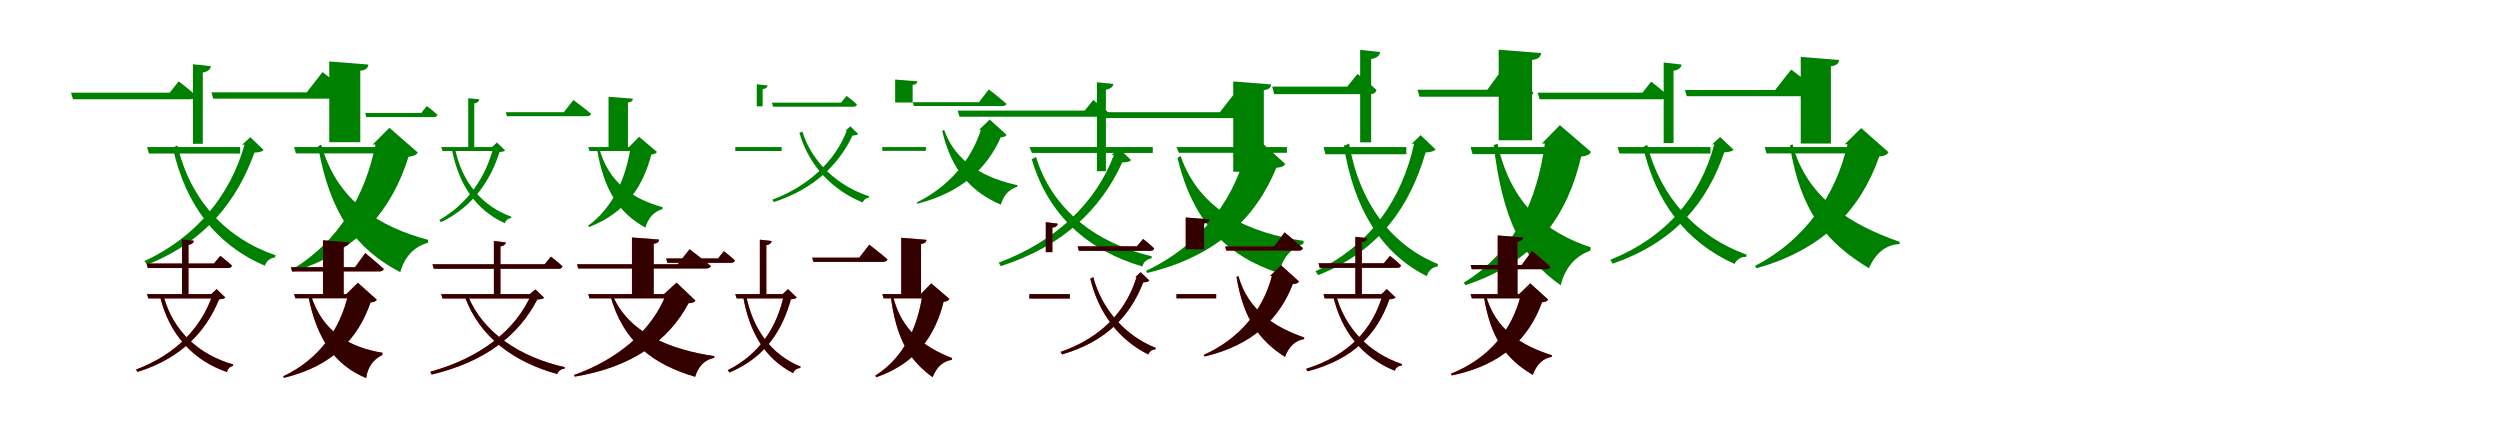 <?xml version="1.0" encoding="UTF-8"?>
<svg width="1700" height="300" xmlns="http://www.w3.org/2000/svg">
<rect width="100%" height="100%" fill="white"/>
<g fill="green" transform="translate(100 100) scale(0.1 -0.1)"><path d="M0.0 -0.0 13.0 -44.0H633.0V0.0ZM663.0 16.0C568.0 -319.0 343.0 -608.0 -17.0 -775.0L-0.0 -800.0C402.0 -640.0 614.0 -360.0 730.0 -38.0C765.0 -35.0 781.0 -32.0 793.0 -20.0L702.0 67.0L647.0 16.0ZM207.0 11.0 175.0 -4.0C262.0 -400.0 477.0 -669.0 801.0 -807.0C813.0 -773.0 839.0 -754.0 870.0 -751.0L874.0 -736.0C537.0 -621.0 293.0 -360.0 207.0 11.0ZM312.0 563.0V22.0H379.0V507.0C415.0 513.0 431.0 528.0 434.0 550.0ZM-517.0 370.0 -504.0 325.0H292.0C314.0 325.0 327.0 333.0 332.0 350.0C288.0 392.0 215.0 447.0 215.0 447.0L154.0 370.0Z"/></g>
<g fill="green" transform="translate(200 100) scale(0.1 -0.1)"><path d="M0.0 0.0 12.0 -43.0H592.0V0.0ZM553.0 17.0C486.0 -323.0 306.0 -643.0 -14.0 -832.0L-4.0 -847.0C450.0 -704.0 671.0 -409.0 778.0 -66.0C816.0 -61.0 830.0 -55.0 841.0 -37.0L648.0 131.0L534.0 17.0ZM185.0 16.0 163.0 6.0C242.0 -454.0 424.0 -696.0 722.0 -851.0C750.0 -749.0 814.0 -677.0 910.0 -651.0L912.0 -631.0C588.0 -545.0 293.0 -373.0 185.0 16.0ZM239.0 582.0V33.0H450.0V519.0C491.0 524.0 502.0 539.0 505.0 561.0ZM-562.0 372.0 -550.0 329.0H343.0C366.0 329.0 383.0 337.0 388.0 354.0C314.0 418.0 193.0 510.0 193.0 510.0L86.0 372.0Z"/></g>
<g fill="green" transform="translate(300 100) scale(0.1 -0.1)"><path d="M0.0 0.0 9.0 -27.0H379.0V0.0ZM355.0 -1.0C305.0 -200.0 183.0 -385.0 -13.0 -496.0L-1.0 -511.0C221.0 -403.0 335.0 -225.0 397.0 -34.0C418.0 -32.0 428.0 -30.0 435.0 -23.0L379.0 31.0L345.0 -1.0ZM93.0 -4.0 72.0 -12.0C120.0 -262.0 241.0 -431.0 433.0 -518.0C440.0 -497.0 456.0 -485.0 475.0 -483.0L478.0 -474.0C277.0 -401.0 139.0 -238.0 93.0 -4.0ZM184.0 332.0V-13.0H225.0V297.0C248.0 301.0 258.0 310.0 259.0 325.0ZM-517.0 232.0 -509.0 204.0H-50.0C-36.0 204.0 -29.0 209.0 -25.0 219.0C-52.0 245.0 -98.0 279.0 -98.0 279.0L-135.0 232.0Z"/></g>
<g fill="green" transform="translate(400 100) scale(0.1 -0.1)"><path d="M0.0 0.0 8.0 -27.0H357.0V0.0ZM288.0 -1.0C257.0 -206.0 171.0 -411.0 -1.0 -535.0L5.0 -544.0C263.0 -445.0 376.0 -256.0 429.0 -51.0C452.0 -48.0 460.0 -44.0 467.0 -33.0L346.0 70.0L276.0 -1.0ZM73.0 -1.0 59.0 -8.0C105.0 -295.0 210.0 -449.0 389.0 -548.0C406.0 -485.0 445.0 -439.0 505.0 -422.0L506.0 -409.0C310.0 -355.0 137.0 -246.0 73.0 -1.0ZM138.0 342.0V-4.0H270.0V303.0C295.0 306.0 302.0 315.0 304.0 329.0ZM-561.0 237.0 -553.0 210.0H-9.0C6.0 210.0 16.0 215.0 20.0 226.0C-27.0 265.0 -101.0 320.0 -101.0 320.0L-166.0 237.0Z"/></g>
<g fill="green" transform="translate(500 100) scale(0.1 -0.1)"><path d="M0.0 -0.0V-27.0H315.0V0.0ZM758.0 111.0C679.0 -94.0 501.0 -264.0 252.0 -358.0L262.0 -374.0C536.0 -285.0 703.0 -120.0 797.0 78.0C819.0 80.0 828.0 82.0 836.0 89.0L782.0 141.0L749.0 111.0ZM456.0 106.0 436.0 96.0C503.0 -133.0 665.0 -296.0 867.0 -377.0C874.0 -357.0 890.0 -346.0 908.0 -344.0L911.0 -335.0C702.0 -267.0 522.0 -109.0 456.0 106.0ZM146.0 427.0V277.0H186.0V394.0C207.0 396.0 218.0 405.0 220.0 419.0ZM249.0 302.0 257.0 274.0H803.0C816.0 274.0 824.0 279.0 827.0 290.0C800.0 315.0 757.0 348.0 757.0 348.0L719.0 302.0Z"/></g>
<g fill="green" transform="translate(600 100) scale(0.1 -0.1)"><path d="M0.0 0.0 -1.0 -26.0H296.0V0.0ZM670.0 118.0C607.0 -85.0 453.0 -270.0 233.0 -377.0L238.0 -385.0C536.0 -311.0 713.0 -144.0 805.0 66.0C829.0 69.0 838.0 72.0 845.0 83.0L730.0 187.0L658.0 118.0ZM420.0 117.0 407.0 110.0C468.0 -156.0 605.0 -306.0 806.0 -392.0C823.0 -331.0 859.0 -287.0 918.0 -270.0V-259.0C704.0 -213.0 499.0 -109.0 420.0 117.0ZM87.0 459.0V303.0H206.0V423.0C229.0 425.0 237.0 434.0 238.0 447.0ZM207.0 305.0 214.0 279.0H817.0C830.0 279.0 841.0 284.0 844.0 294.0C799.0 334.0 724.0 392.0 724.0 392.0L657.0 305.0Z"/></g>
<g fill="green" transform="translate(700 100) scale(0.1 -0.1)"><path d="M0.0 0.0 17.0 -40.0H839.0V0.0ZM574.0 -55.0C453.0 -378.0 180.0 -641.0 -209.0 -786.0L-195.0 -810.0C234.0 -672.0 489.0 -417.0 631.0 -105.0C665.0 -103.0 680.0 -100.0 692.0 -89.0L609.0 -10.0L558.0 -55.0ZM45.0 -67.0 16.0 -83.0C128.0 -468.0 403.0 -705.0 768.0 -812.0C776.0 -781.0 800.0 -762.0 830.0 -757.0L832.0 -743.0C457.0 -654.0 155.0 -428.0 45.0 -67.0ZM459.0 441.0V-164.0H520.0V390.0C553.0 396.0 568.0 410.0 571.0 429.0ZM-488.0 248.0 -475.0 206.0H508.0C528.0 206.0 540.0 214.0 544.0 229.0C502.0 269.0 434.0 320.0 434.0 320.0L376.0 248.0Z"/></g>
<g fill="green" transform="translate(800 100) scale(0.1 -0.1)"><path d="M0.0 0.0 16.0 -39.0H751.0V0.0ZM465.0 -59.0C374.0 -387.0 143.0 -677.0 -207.0 -842.0L-199.0 -856.0C276.0 -743.0 542.0 -477.0 679.0 -141.0C716.0 -137.0 730.0 -131.0 740.0 -115.0L559.0 49.0L446.0 -59.0ZM28.0 -61.0 7.0 -73.0C110.0 -510.0 345.0 -743.0 699.0 -858.0C717.0 -764.0 770.0 -691.0 863.0 -658.0L865.0 -638.0C496.0 -585.0 159.0 -436.0 28.0 -61.0ZM386.0 446.0V-168.0H594.0V387.0C632.0 392.0 641.0 405.0 644.0 426.0ZM-537.0 237.0 -526.0 197.0H547.0C568.0 197.0 584.0 205.0 589.0 220.0C517.0 281.0 399.0 370.0 399.0 370.0L295.0 237.0Z"/></g>
<g fill="green" transform="translate(900 100) scale(0.1 -0.1)"><path d="M0.0 -0.0 13.0 -49.0H563.0V0.0ZM616.0 22.0C533.0 -348.0 327.0 -663.0 -55.0 -845.0L-36.0 -871.0C391.0 -699.0 589.0 -395.0 694.0 -37.0C731.0 -34.0 749.0 -30.0 762.0 -16.0L660.0 81.0L600.0 22.0ZM174.0 24.0 138.0 8.0C208.0 -426.0 396.0 -724.0 702.0 -878.0C714.0 -839.0 740.0 -817.0 774.0 -813.0L779.0 -796.0C463.0 -668.0 244.0 -382.0 174.0 24.0ZM249.0 661.0V32.0H324.0V599.0C364.0 605.0 381.0 622.0 385.0 646.0ZM-349.0 411.0 -336.0 360.0H316.0C340.0 360.0 356.0 369.0 360.0 388.0C312.0 435.0 231.0 497.0 231.0 497.0L161.0 411.0Z"/></g>
<g fill="green" transform="translate(1000 100) scale(0.1 -0.1)"><path d="M0.0 0.0 13.0 -48.0H515.0V0.0ZM505.0 24.0C454.0 -360.0 297.0 -715.0 -47.0 -922.0L-35.0 -939.0C458.0 -778.0 662.0 -447.0 752.0 -65.0C792.0 -59.0 808.0 -53.0 819.0 -33.0L607.0 149.0L485.0 24.0ZM183.0 23.0 157.0 13.0C216.0 -478.0 346.0 -757.0 613.0 -940.0C640.0 -826.0 710.0 -741.0 814.0 -705.0L817.0 -682.0C521.0 -583.0 276.0 -397.0 183.0 23.0ZM191.0 662.0V46.0H418.0V592.0C464.0 598.0 476.0 615.0 480.0 639.0ZM-361.0 390.0 -347.0 342.0H378.0C403.0 342.0 421.0 351.0 427.0 370.0C352.0 440.0 226.0 543.0 226.0 543.0L114.0 390.0Z"/></g>
<g fill="green" transform="translate(1100 100) scale(0.1 -0.1)"><path d="M0.0 0.0 12.0 -44.0H631.0V0.0ZM657.0 18.0C564.0 -331.0 338.0 -610.0 -50.0 -767.0L-34.0 -793.0C394.0 -645.0 610.0 -372.0 725.0 -36.0C761.0 -33.0 776.0 -30.0 789.0 -19.0L697.0 68.0L642.0 18.0ZM201.0 15.0 173.0 0.0C259.0 -373.0 461.0 -644.0 795.0 -795.0C811.0 -762.0 842.0 -745.0 873.0 -747.0L878.0 -732.0C525.0 -604.0 292.0 -335.0 201.0 15.0ZM313.0 575.0V27.0H380.0V519.0C416.0 525.0 432.0 540.0 435.0 561.0ZM-544.0 370.0 -531.0 325.0H302.0C323.0 325.0 336.0 333.0 341.0 350.0C299.0 391.0 228.0 445.0 228.0 445.0L169.0 370.0Z"/></g>
<g fill="green" transform="translate(1200 100) scale(0.1 -0.1)"><path d="M0.0 0.0 12.0 -43.0H622.0V0.0ZM563.0 19.0C485.0 -323.0 279.0 -630.0 -66.0 -808.0L-56.0 -824.0C415.0 -693.0 658.0 -409.0 779.0 -64.0C817.0 -60.0 831.0 -53.0 842.0 -35.0L656.0 129.0L544.0 19.0ZM189.0 19.0 171.0 10.0C245.0 -452.0 431.0 -655.0 709.0 -824.0C752.0 -723.0 825.0 -663.0 916.0 -660.0L919.0 -645.0C604.0 -535.0 289.0 -358.0 189.0 19.0ZM245.0 613.0V24.0H450.0V549.0C492.0 555.0 503.0 570.0 506.0 592.0ZM-542.0 388.0 -530.0 346.0H334.0C356.0 346.0 373.0 354.0 378.0 371.0C303.0 435.0 180.0 527.0 180.0 527.0L71.0 388.0Z"/></g>
<g fill="red" transform="translate(100 200) scale(0.1 -0.1)"><path d="M0.0 0.0 9.0 -29.0H468.0V0.0ZM447.0 0.0C371.0 -228.0 195.0 -412.0 -75.0 -513.0L-65.0 -529.0C233.0 -435.0 398.0 -257.0 490.0 -35.0C513.0 -34.0 524.0 -31.0 532.0 -23.0L473.0 34.0L437.0 0.0ZM110.0 -4.0 88.0 -15.0C154.0 -285.0 323.0 -454.0 544.0 -530.0C549.0 -507.0 563.0 -493.0 584.0 -488.0L585.0 -478.0C361.0 -416.0 174.0 -257.0 110.0 -4.0ZM238.0 372.0V-16.0H282.0V335.0C306.0 339.0 316.0 349.0 318.0 363.0ZM-3.0 208.0 5.0 178.0H551.0C565.0 178.0 575.0 183.0 577.0 194.0C546.0 223.0 498.0 260.0 498.0 260.0L455.0 208.0Z"/></g>
<g fill="black" opacity=".8" transform="translate(100 200) scale(0.1 -0.1)"><path d="M0.0 0.0 8.0 -29.0H468.0V0.0ZM447.0 0.0C371.0 -228.0 195.0 -412.0 -75.0 -513.0L-64.0 -529.0C233.0 -435.0 399.0 -258.0 490.0 -35.0C513.0 -34.0 524.0 -31.0 532.0 -23.0L473.0 34.0L437.0 0.0ZM110.0 -4.0 88.0 -15.0C153.0 -285.0 323.0 -455.0 544.0 -530.0C548.0 -507.0 563.0 -493.0 584.0 -489.0L586.0 -478.0C362.0 -415.0 174.0 -257.0 110.0 -4.0ZM238.0 372.0V-17.0H281.0V335.0C305.0 339.0 316.0 349.0 318.0 363.0ZM-3.0 208.0 5.0 177.0H551.0C565.0 177.0 575.0 183.0 577.0 194.0C547.0 223.0 498.0 260.0 498.0 260.0L455.0 208.0Z"/></g>
<g fill="red" transform="translate(200 200) scale(0.1 -0.1)"><path d="M0.0 0.0 9.0 -28.0H404.0V0.0ZM368.0 0.0C315.0 -237.0 171.0 -443.0 -75.0 -559.0L-69.0 -569.0C267.0 -488.0 436.0 -297.0 519.0 -56.0C545.0 -53.0 555.0 -50.0 562.0 -38.0L433.0 77.0L355.0 0.0ZM112.0 -1.0 96.0 -9.0C153.0 -304.0 276.0 -483.0 490.0 -570.0C498.0 -502.0 534.0 -446.0 599.0 -414.0L601.0 -399.0C378.0 -362.0 191.0 -259.0 112.0 -1.0ZM196.0 366.0V-9.0H337.0V324.0C364.0 328.0 371.0 338.0 373.0 352.0ZM-22.0 183.0 -14.0 155.0H580.0C595.0 155.0 606.0 160.0 609.0 171.0C563.0 214.0 484.0 279.0 484.0 279.0L415.0 183.0Z"/></g>
<g fill="black" opacity=".8" transform="translate(200 200) scale(0.1 -0.1)"><path d="M0.0 0.0 8.0 -28.0H404.0V0.0ZM368.0 0.0C315.0 -237.0 171.0 -444.0 -74.0 -559.0L-68.0 -569.0C267.0 -488.0 437.0 -297.0 520.0 -57.0C545.0 -53.0 556.0 -50.0 562.0 -38.0L434.0 77.0L355.0 0.0ZM112.0 -1.0 96.0 -10.0C153.0 -303.0 276.0 -483.0 490.0 -571.0C499.0 -503.0 534.0 -445.0 600.0 -414.0L601.0 -399.0C378.0 -362.0 191.0 -259.0 112.0 -1.0ZM197.0 366.0V-9.0H337.0V325.0C364.0 328.0 371.0 338.0 373.0 352.0ZM-22.0 183.0 -14.0 154.0H580.0C594.0 154.0 605.0 160.0 610.0 171.0C563.0 214.0 484.0 279.0 484.0 279.0L414.0 183.0Z"/></g>
<g fill="red" transform="translate(300 200) scale(0.1 -0.1)"><path d="M0.0 0.0 9.0 -30.0H643.0V0.0ZM614.0 0.0C505.0 -250.0 263.0 -434.0 -74.0 -528.0L-65.0 -547.0C300.0 -460.0 527.0 -280.0 654.0 -36.0C680.0 -35.0 691.0 -33.0 700.0 -25.0L641.0 32.0L603.0 0.0ZM181.0 -10.0 163.0 -23.0C262.0 -290.0 493.0 -462.0 789.0 -543.0C797.0 -521.0 817.0 -508.0 839.0 -507.0L840.0 -497.0C535.0 -429.0 282.0 -261.0 181.0 -10.0ZM359.0 361.0V-13.0H403.0V324.0C427.0 328.0 438.0 338.0 440.0 352.0ZM-59.0 203.0 -50.0 173.0H799.0C813.0 173.0 822.0 178.0 825.0 189.0C794.0 218.0 746.0 255.0 746.0 255.0L704.0 203.0Z"/></g>
<g fill="black" opacity=".8" transform="translate(300 200) scale(0.1 -0.1)"><path d="M0.0 0.0 9.0 -29.0H643.0V0.0ZM614.0 1.0C505.0 -250.0 263.0 -434.0 -74.0 -528.0L-64.0 -547.0C300.0 -460.0 528.0 -280.0 654.0 -36.0C681.0 -35.0 691.0 -32.0 701.0 -25.0L640.0 32.0L603.0 1.0ZM182.0 -10.0 163.0 -22.0C261.0 -290.0 493.0 -463.0 789.0 -543.0C796.0 -521.0 817.0 -509.0 839.0 -507.0L841.0 -497.0C536.0 -429.0 282.0 -261.0 182.0 -10.0ZM358.0 361.0V-14.0H403.0V324.0C426.0 328.0 438.0 338.0 440.0 351.0ZM-59.0 203.0 -50.0 172.0H799.0C813.0 172.0 822.0 178.0 825.0 189.0C794.0 218.0 746.0 255.0 746.0 255.0L704.0 203.0Z"/></g>
<g fill="red" transform="translate(400 200) scale(0.1 -0.1)"><path d="M0.0 0.0 9.0 -28.0H590.0V0.0ZM530.0 0.0C436.0 -244.0 206.0 -442.0 -97.0 -550.0L-92.0 -561.0C297.0 -497.0 546.0 -317.0 682.0 -62.0C710.0 -60.0 721.0 -56.0 729.0 -44.0L600.0 78.0L515.0 0.0ZM163.0 -1.0 151.0 -9.0C238.0 -330.0 447.0 -480.0 727.0 -562.0C747.0 -493.0 790.0 -447.0 856.0 -434.0L858.0 -422.0C564.0 -378.0 270.0 -268.0 163.0 -1.0ZM297.0 385.0V-18.0H445.0V342.0C473.0 346.0 480.0 356.0 481.0 371.0ZM-76.0 203.0 -68.0 175.0H804.0C819.0 175.0 831.0 180.0 834.0 191.0C779.0 237.0 689.0 305.0 689.0 305.0L609.0 203.0Z"/></g>
<g fill="black" opacity=".8" transform="translate(400 200) scale(0.1 -0.1)"><path d="M0.0 0.0 8.0 -29.0H589.0V0.0ZM530.0 0.0C435.0 -244.0 206.0 -443.0 -96.0 -550.0L-91.0 -561.0C296.0 -497.0 547.0 -317.0 682.0 -62.0C711.0 -60.0 721.0 -55.0 729.0 -44.0L601.0 78.0L515.0 0.0ZM163.0 -1.0 150.0 -10.0C238.0 -329.0 447.0 -480.0 727.0 -562.0C748.0 -494.0 789.0 -446.0 856.0 -433.0L858.0 -422.0C563.0 -378.0 271.0 -268.0 163.0 -1.0ZM298.0 385.0V-18.0H445.0V342.0C473.0 346.0 480.0 356.0 482.0 371.0ZM-76.0 203.0 -68.0 174.0H804.0C818.0 174.0 830.0 181.0 834.0 191.0C779.0 237.0 689.0 305.0 689.0 305.0L608.0 203.0Z"/></g>
<g fill="red" transform="translate(500 200) scale(0.1 -0.1)"><path d="M0.0 0.0 9.0 -29.0H360.0V0.0ZM332.0 0.0C286.0 -219.0 169.0 -407.0 -51.0 -517.0L-40.0 -533.0C207.0 -428.0 319.0 -245.0 378.0 -35.0C400.0 -33.0 411.0 -31.0 418.0 -23.0L358.0 34.0L322.0 0.0ZM72.0 0.0 52.0 -9.0C95.0 -259.0 201.0 -438.0 393.0 -537.0C403.0 -515.0 421.0 -503.0 441.0 -503.0L444.0 -493.0C241.0 -410.0 116.0 -234.0 72.0 0.0ZM167.0 370.0V-13.0H211.0V333.0C235.0 337.0 245.0 347.0 247.0 361.0ZM-470.0 242.0 -462.0 213.0H-29.0C-15.0 213.0 -6.0 218.0 -3.0 229.0C-31.0 256.0 -78.0 292.0 -78.0 292.0L-117.0 242.0Z"/></g>
<g fill="black" opacity=".8" transform="translate(500 200) scale(0.1 -0.1)"><path d="M0.0 0.0 9.0 -29.0H360.0V0.0ZM332.0 -0.0C286.0 -219.0 169.0 -407.0 -51.0 -517.0L-39.0 -533.0C207.0 -428.0 320.0 -246.0 378.0 -35.0C400.0 -33.0 410.0 -31.0 418.0 -23.0L358.0 34.0L322.0 -0.0ZM72.0 0.0 52.0 -8.0C94.0 -259.0 201.0 -438.0 393.0 -537.0C402.0 -515.0 421.0 -503.0 441.0 -503.0L445.0 -494.0C241.0 -410.0 116.0 -235.0 72.0 0.0ZM167.0 370.0V-13.0H211.0V333.0C235.0 337.0 245.0 346.0 247.0 361.0ZM-470.0 243.0 -462.0 213.0H-29.0C-15.0 213.0 -6.0 218.0 -3.0 229.0C-30.0 256.0 -78.0 292.0 -78.0 292.0L-117.0 243.0Z"/></g>
<g fill="red" transform="translate(600 200) scale(0.1 -0.1)"><path d="M0.0 0.0 9.0 -28.0H351.0V0.0ZM273.0 0.0C241.0 -221.0 148.0 -430.0 -48.0 -554.0L-41.0 -565.0C241.0 -467.0 361.0 -272.0 416.0 -52.0C440.0 -49.0 449.0 -45.0 456.0 -33.0L332.0 73.0L261.0 0.0ZM69.0 0.0 56.0 -5.0C93.0 -305.0 183.0 -450.0 342.0 -565.0C366.0 -498.0 412.0 -456.0 472.0 -447.0L474.0 -435.0C292.0 -364.0 124.0 -249.0 69.0 0.0ZM128.0 383.0V-11.0H263.0V341.0C291.0 345.0 298.0 355.0 300.0 369.0ZM-477.0 248.0 -469.0 220.0H6.0C21.0 220.0 32.0 225.0 35.0 236.0C-12.0 277.0 -89.0 336.0 -89.0 336.0L-157.0 248.0Z"/></g>
<g fill="black" opacity=".8" transform="translate(600 200) scale(0.1 -0.1)"><path d="M0.0 0.0 8.0 -29.0H351.0V0.0ZM273.0 0.0C241.0 -221.0 148.0 -431.0 -48.0 -555.0L-41.0 -565.0C241.0 -467.0 361.0 -272.0 417.0 -52.0C441.0 -49.0 449.0 -45.0 456.0 -33.0L333.0 73.0L261.0 0.0ZM69.0 1.0 56.0 -6.0C93.0 -304.0 183.0 -450.0 342.0 -565.0C367.0 -499.0 412.0 -455.0 472.0 -447.0L474.0 -435.0C292.0 -365.0 124.0 -249.0 69.0 1.0ZM129.0 383.0V-11.0H263.0V341.0C291.0 345.0 298.0 355.0 300.0 369.0ZM-477.0 248.0 -468.0 219.0H6.0C21.0 219.0 31.0 225.0 35.0 236.0C-12.0 277.0 -89.0 336.0 -89.0 336.0L-157.0 248.0Z"/></g>
<g fill="red" transform="translate(700 200) scale(0.1 -0.1)"><path d="M0.0 0.0V-30.0H275.0V0.0ZM729.0 115.0C657.0 -117.0 489.0 -296.0 212.0 -393.0L222.0 -410.0C525.0 -321.0 686.0 -146.0 774.0 80.0C797.0 81.0 808.0 84.0 816.0 92.0L756.0 149.0L720.0 115.0ZM434.0 115.0 414.0 104.0C472.0 -132.0 611.0 -312.0 808.0 -410.0C818.0 -388.0 836.0 -376.0 856.0 -376.0L859.0 -366.0C653.0 -284.0 494.0 -107.0 434.0 115.0ZM112.0 489.0V286.0H156.0V452.0C180.0 455.0 191.0 465.0 193.0 479.0ZM328.0 325.0 336.0 295.0H822.0C836.0 295.0 846.0 300.0 848.0 311.0C819.0 339.0 773.0 375.0 773.0 375.0L731.0 325.0Z"/></g>
<g fill="black" opacity=".8" transform="translate(700 200) scale(0.1 -0.1)"><path d="M0.0 0.0 -1.0 -30.0H275.0V0.0ZM728.0 115.0C657.0 -117.0 489.0 -296.0 212.0 -393.0L223.0 -410.0C525.0 -321.0 687.0 -146.0 774.0 80.0C798.0 82.0 807.0 84.0 816.0 92.0L756.0 149.0L720.0 115.0ZM434.0 116.0 414.0 105.0C471.0 -132.0 611.0 -313.0 808.0 -410.0C817.0 -388.0 836.0 -376.0 856.0 -376.0L860.0 -366.0C654.0 -284.0 494.0 -107.0 434.0 116.0ZM111.0 489.0V285.0H156.0V452.0C179.0 454.0 191.0 464.0 193.0 479.0ZM328.0 325.0 336.0 294.0H822.0C836.0 294.0 845.0 299.0 848.0 311.0C820.0 339.0 773.0 375.0 773.0 375.0L731.0 325.0Z"/></g>
<g fill="red" transform="translate(800 200) scale(0.1 -0.1)"><path d="M0.0 0.0V-28.0H270.0V0.0ZM649.0 123.0C589.0 -106.0 433.0 -302.0 185.0 -413.0L191.0 -424.0C521.0 -346.0 700.0 -165.0 791.0 68.0C816.0 71.0 826.0 74.0 833.0 86.0L711.0 196.0L636.0 123.0ZM421.0 123.0 409.0 117.0C455.0 -169.0 565.0 -317.0 738.0 -426.0C762.0 -359.0 807.0 -316.0 867.0 -306.0L869.0 -295.0C676.0 -228.0 487.0 -114.0 421.0 123.0ZM63.0 521.0V306.0H188.0V480.0C215.0 484.0 223.0 494.0 224.0 508.0ZM331.0 324.0 339.0 296.0H832.0C846.0 296.0 857.0 301.0 860.0 312.0C814.0 355.0 735.0 420.0 735.0 420.0L665.0 324.0Z"/></g>
<g fill="black" opacity=".8" transform="translate(800 200) scale(0.1 -0.1)"><path d="M0.0 0.0V-29.0H270.0V0.0ZM649.0 123.0C589.0 -106.0 433.0 -303.0 185.0 -414.0L192.0 -424.0C521.0 -346.0 701.0 -165.0 791.0 68.0C816.0 71.0 826.0 74.0 833.0 86.0L711.0 196.0L636.0 123.0ZM421.0 123.0 408.0 116.0C455.0 -168.0 565.0 -317.0 738.0 -427.0C763.0 -360.0 807.0 -315.0 868.0 -305.0L869.0 -295.0C675.0 -229.0 487.0 -114.0 421.0 123.0ZM63.0 521.0V305.0H188.0V481.0C214.0 484.0 223.0 494.0 225.0 508.0ZM331.0 324.0 339.0 296.0H832.0C845.0 296.0 857.0 301.0 860.0 312.0C814.0 356.0 735.0 420.0 735.0 420.0L664.0 324.0Z"/></g>
<g fill="red" transform="translate(900 200) scale(0.1 -0.1)"><path d="M0.0 0.0 8.0 -29.0H435.0V0.0ZM403.0 0.0C335.0 -241.0 172.0 -416.0 -118.0 -508.0L-109.0 -525.0C207.0 -442.0 364.0 -270.0 448.0 -35.0C471.0 -34.0 482.0 -31.0 490.0 -23.0L430.0 34.0L394.0 0.0ZM83.0 0.0 65.0 -11.0C123.0 -258.0 265.0 -430.0 484.0 -521.0C493.0 -499.0 511.0 -486.0 532.0 -486.0L534.0 -476.0C307.0 -400.0 145.0 -232.0 83.0 0.0ZM217.0 390.0V-16.0H261.0V353.0C285.0 357.0 295.0 367.0 297.0 380.0ZM-34.0 210.0 -26.0 180.0H502.0C515.0 180.0 525.0 185.0 527.0 196.0C498.0 224.0 452.0 260.0 452.0 260.0L410.0 210.0Z"/></g>
<g fill="black" opacity=".8" transform="translate(900 200) scale(0.1 -0.1)"><path d="M0.0 0.0 7.0 -29.0H435.0V0.0ZM403.0 0.0C335.0 -241.0 172.0 -416.0 -118.0 -508.0L-108.0 -525.0C207.0 -441.0 365.0 -271.0 448.0 -35.0C471.0 -33.0 481.0 -30.0 491.0 -23.0L430.0 34.0L394.0 0.0ZM83.0 0.0 65.0 -10.0C122.0 -258.0 265.0 -431.0 484.0 -521.0C492.0 -499.0 511.0 -486.0 532.0 -487.0L535.0 -477.0C308.0 -399.0 145.0 -232.0 83.0 0.0ZM216.0 389.0V-17.0H260.0V353.0C284.0 356.0 295.0 366.0 297.0 380.0ZM-34.0 210.0 -26.0 178.0H502.0C515.0 178.0 525.0 184.0 526.0 195.0C499.0 223.0 452.0 260.0 452.0 260.0L410.0 210.0Z"/></g>
<g fill="red" transform="translate(1000 200) scale(0.1 -0.1)"><path d="M0.0 0.0 9.0 -28.0H404.0V0.0ZM343.0 0.0C286.0 -240.0 130.0 -435.0 -134.0 -541.0L-128.0 -553.0C219.0 -480.0 396.0 -298.0 485.0 -55.0C510.0 -53.0 520.0 -49.0 527.0 -37.0L405.0 73.0L330.0 0.0ZM101.0 0.0 89.0 -6.0C134.0 -302.0 244.0 -444.0 423.0 -549.0C446.0 -481.0 491.0 -437.0 551.0 -427.0L554.0 -416.0C354.0 -353.0 165.0 -245.0 101.0 0.0ZM184.0 399.0V-23.0H319.0V356.0C347.0 361.0 354.0 371.0 356.0 385.0ZM0.0 198.0 8.0 170.0H515.0C529.0 170.0 540.0 175.0 543.0 186.0C497.0 229.0 418.0 294.0 418.0 294.0L348.0 198.0Z"/></g>
<g fill="black" opacity=".8" transform="translate(1000 200) scale(0.1 -0.1)"><path d="M0.0 0.0 8.0 -29.0H404.0V0.0ZM343.0 0.0C285.0 -240.0 130.0 -436.0 -133.0 -542.0L-127.0 -553.0C219.0 -481.0 397.0 -298.0 486.0 -56.0C510.0 -53.0 521.0 -49.0 527.0 -37.0L406.0 73.0L330.0 0.0ZM102.0 0.0 89.0 -7.0C134.0 -301.0 244.0 -444.0 423.0 -549.0C447.0 -482.0 491.0 -436.0 551.0 -426.0L554.0 -416.0C354.0 -353.0 166.0 -245.0 102.0 0.0ZM185.0 399.0V-23.0H319.0V356.0C347.0 361.0 354.0 370.0 357.0 385.0ZM-0.0 198.0 8.0 169.0H515.0C528.0 169.0 539.0 175.0 543.0 186.0C497.0 229.0 418.0 294.0 418.0 294.0L347.0 198.0Z"/></g>
</svg>
